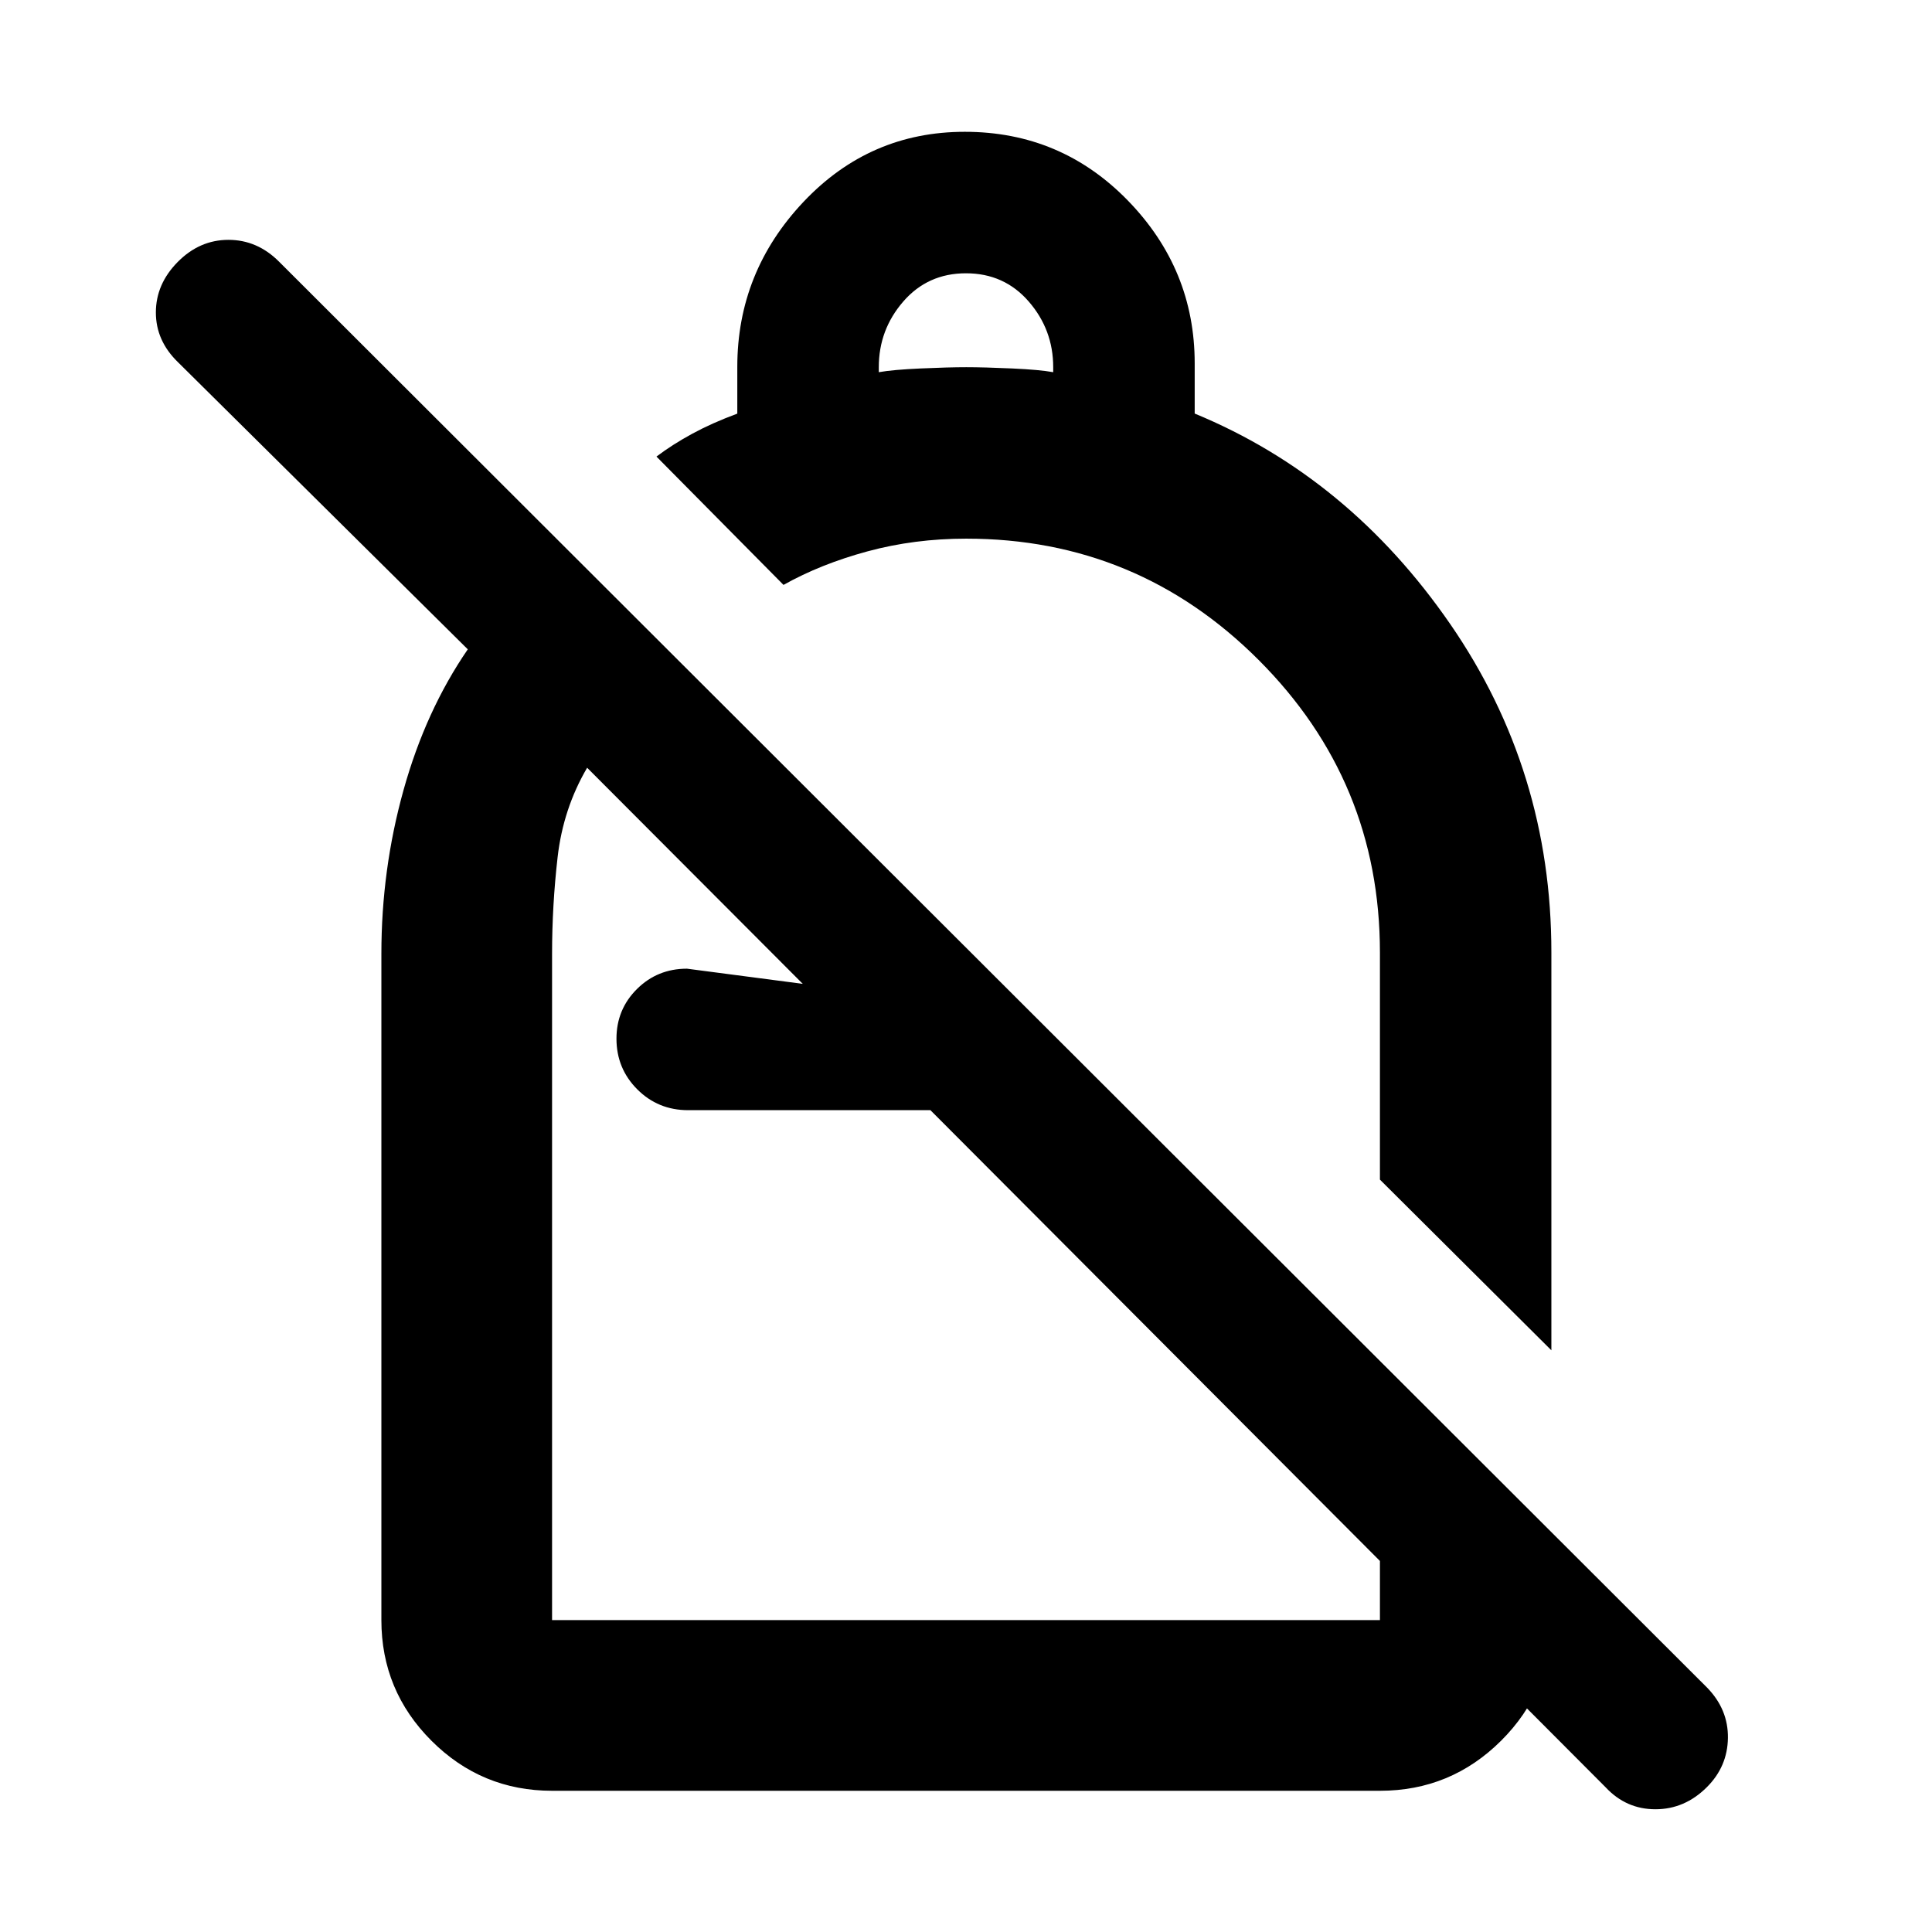 <svg xmlns="http://www.w3.org/2000/svg" height="40" viewBox="0 -960 960 960" width="40"><path d="M479.396-894.508q47.787 0 81.014 34.137 33.228 34.137 33.228 80.923v24.94q76.594 31.63 126.913 104.515 50.319 72.884 50.319 163.187v197.763l-85.189-84.812v-112.812q0-85.103-60.262-145.392-60.263-60.289-145.328-60.289-25.696 0-49.002 6.308-23.307 6.308-41.77 16.677l-63.124-63.767q8-6.045 17.834-11.378 9.833-5.334 22.333-9.967v-23.229q0-47.159 32.88-81.982 32.879-34.822 80.154-34.822Zm.604 70.304q-19 0-31.167 14.022-12.166 14.022-12.166 32.645v2.478q6.999-1.239 20.833-1.859 13.833-.619 22.667-.619 8.833 0 22.666.619 13.834.62 20.5 1.859v-2.478q0-18.623-12.166-32.645Q499-824.204 480-824.204ZM797.802-71.927 462.319-408.362H341.92q-14.935 0-25.268-10.356-10.334-10.355-10.334-25.156 0-14.561 10.171-24.677t24.866-10.116l57.53 7.537-107.139-107.385q-11.913 20.333-14.67 44.416-2.757 24.083-2.757 48.099v331.015h411.362V-283.29l85.189 84.812v43.493q0 35.064-24.984 59.938-24.985 24.874-60.205 24.874H274.319q-35.065 0-59.939-24.874-24.874-24.874-24.874-59.938v-331.071q0-41.865 10.997-81.336 10.996-39.471 31.939-69.96L88.427-780.037q-10.985-10.652-10.975-24.721.011-14.069 10.817-25.033 10.883-11.029 25.238-11.029t25.168 10.857L848.311-121.37q10.48 10.813 10.281 24.976-.2 14.163-10.437 24.4-11.002 11.002-25.581 11.002-14.58 0-24.772-10.935ZM537.783-533.268Zm-75.464 124.906Zm15.797 40.746Z"/></svg>